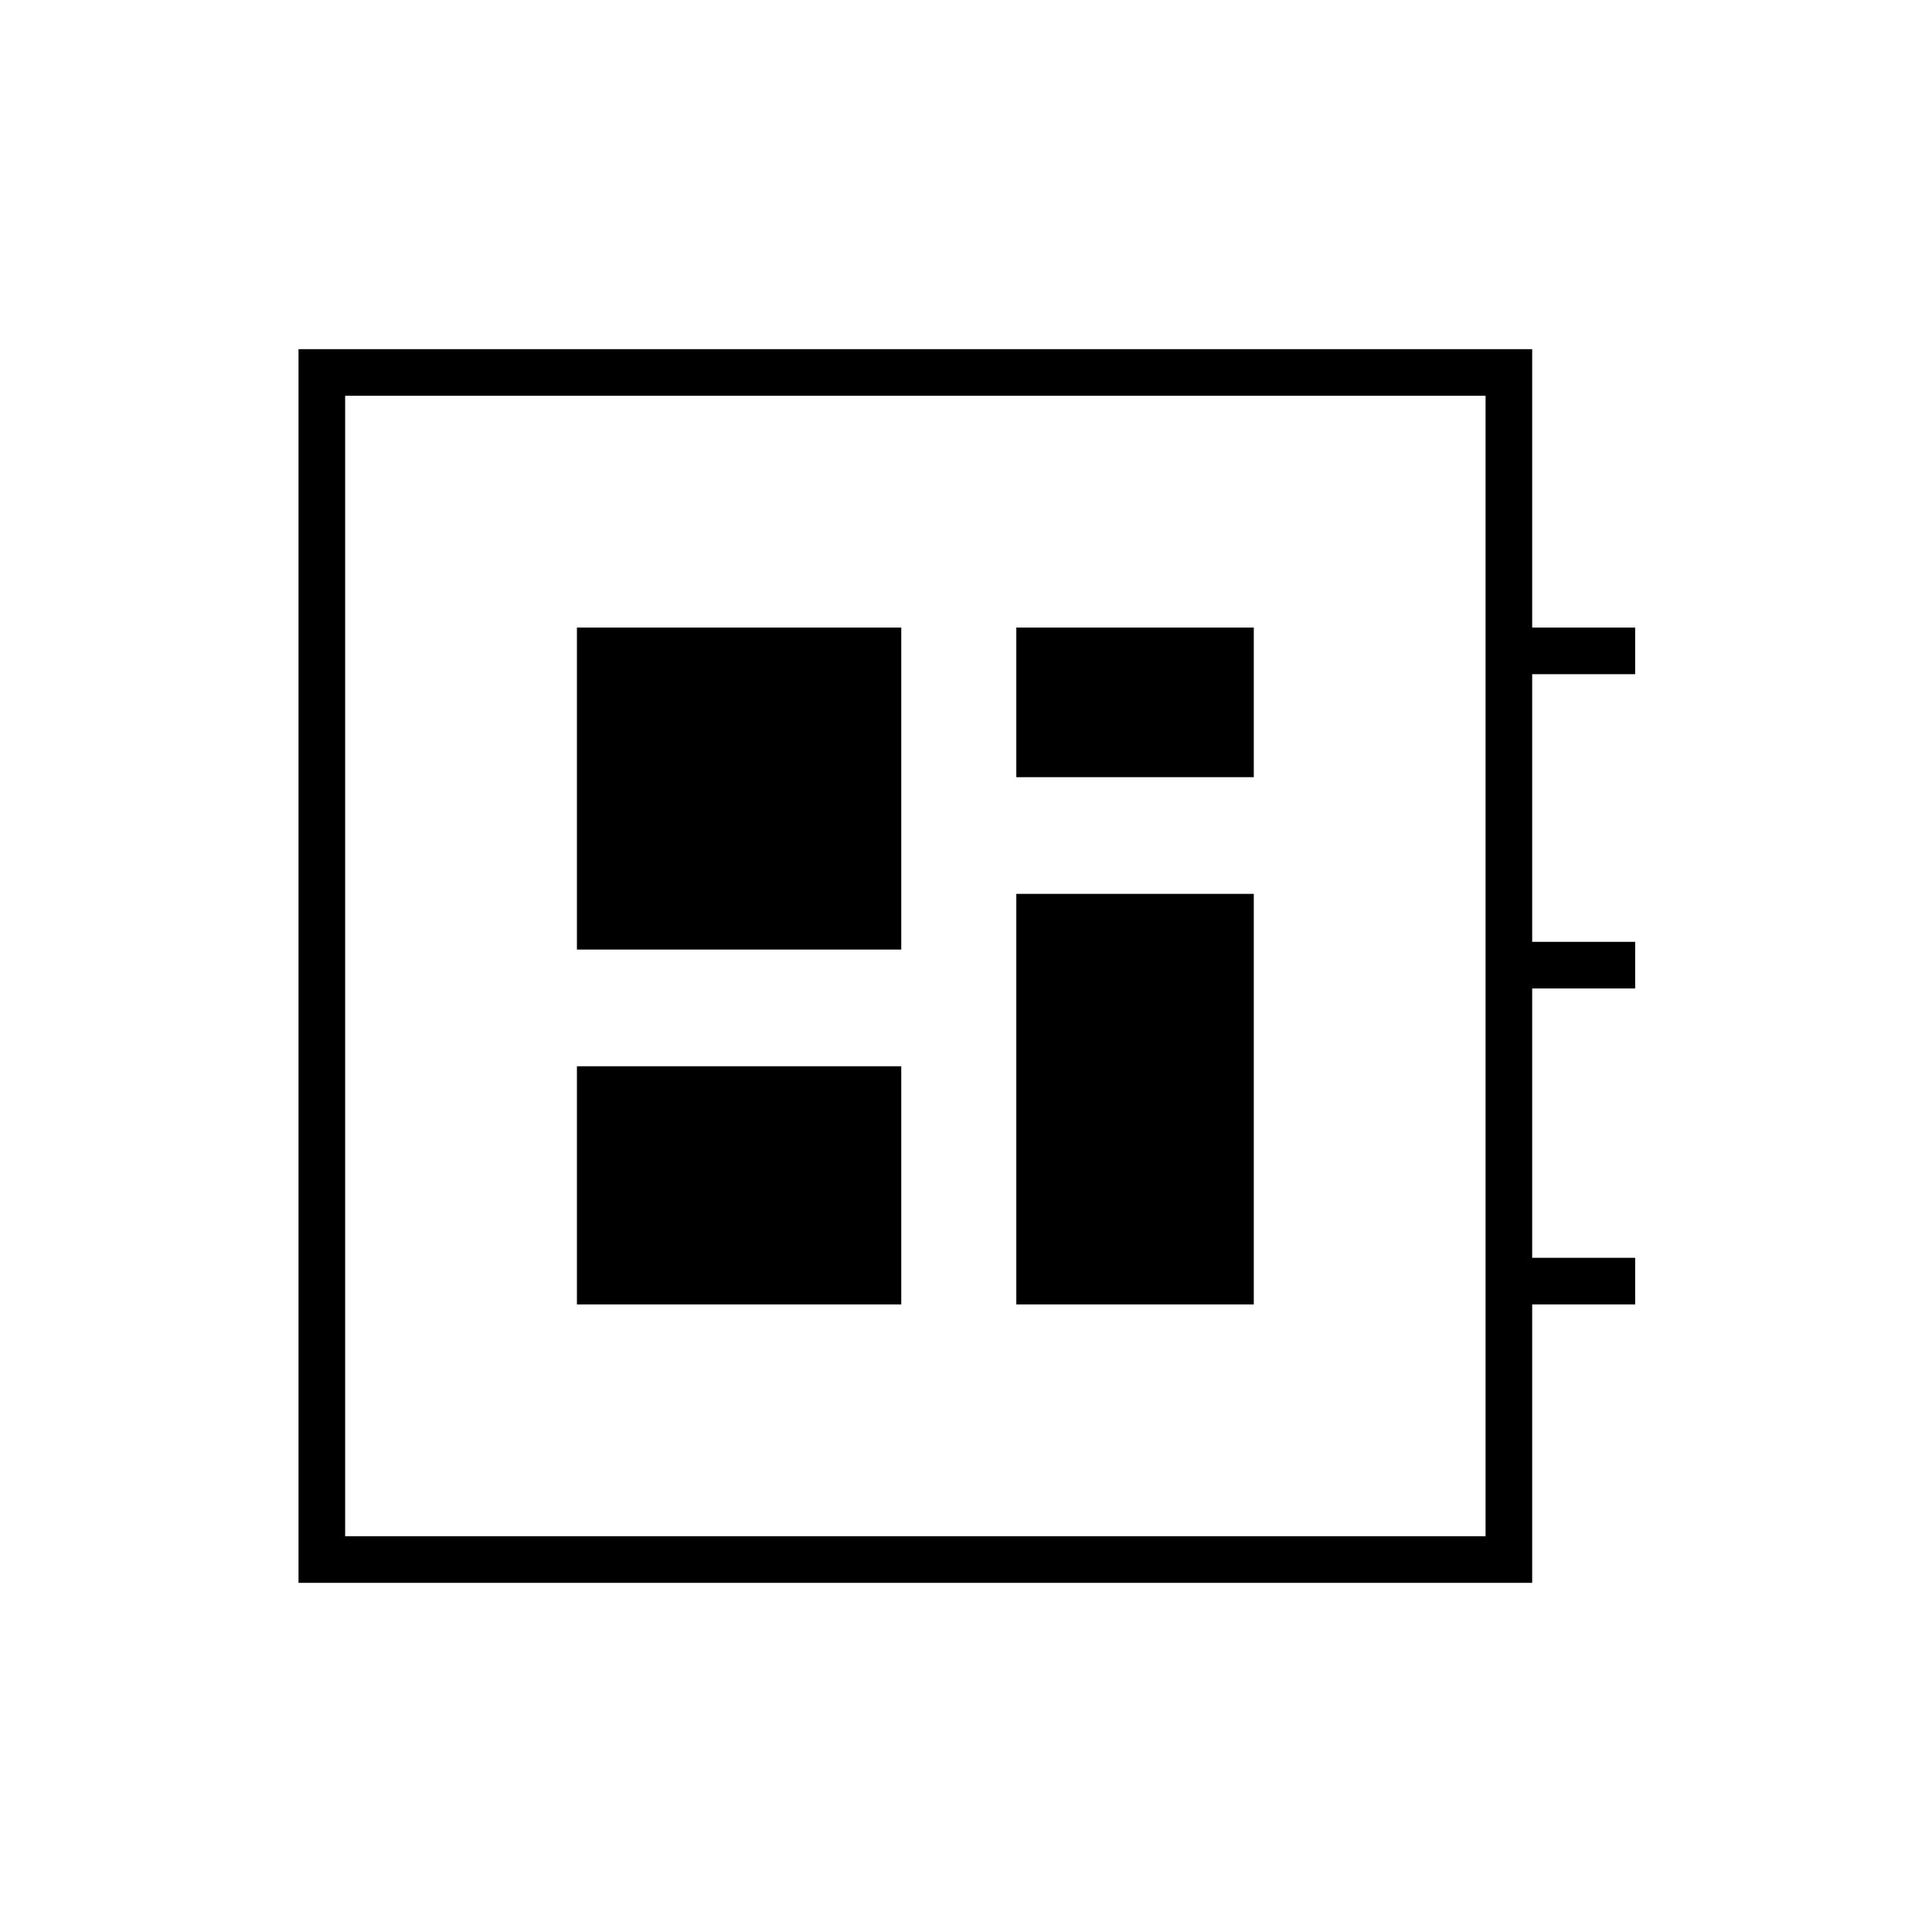 <svg xmlns="http://www.w3.org/2000/svg" height="40" viewBox="0 -960 960 960" width="40"><path d="M148.33-173.5v-613h613v138.33h51.17V-625h-51.17v133h51.17v23.17h-51.17V-335h51.17v23.17h-51.17v138.33h-613Zm23.17-23.17h566.67v-566.66H171.5v566.66Zm115.17-115.16h161.16v-118.34H286.67v118.34Zm218.33-262h118v-74.34H505v74.34Zm-218.33 85.66h161.16v-160H286.67v160ZM505-311.83h118v-204H505v204ZM171.5-196.67v-566.66 566.66Z"/></svg>